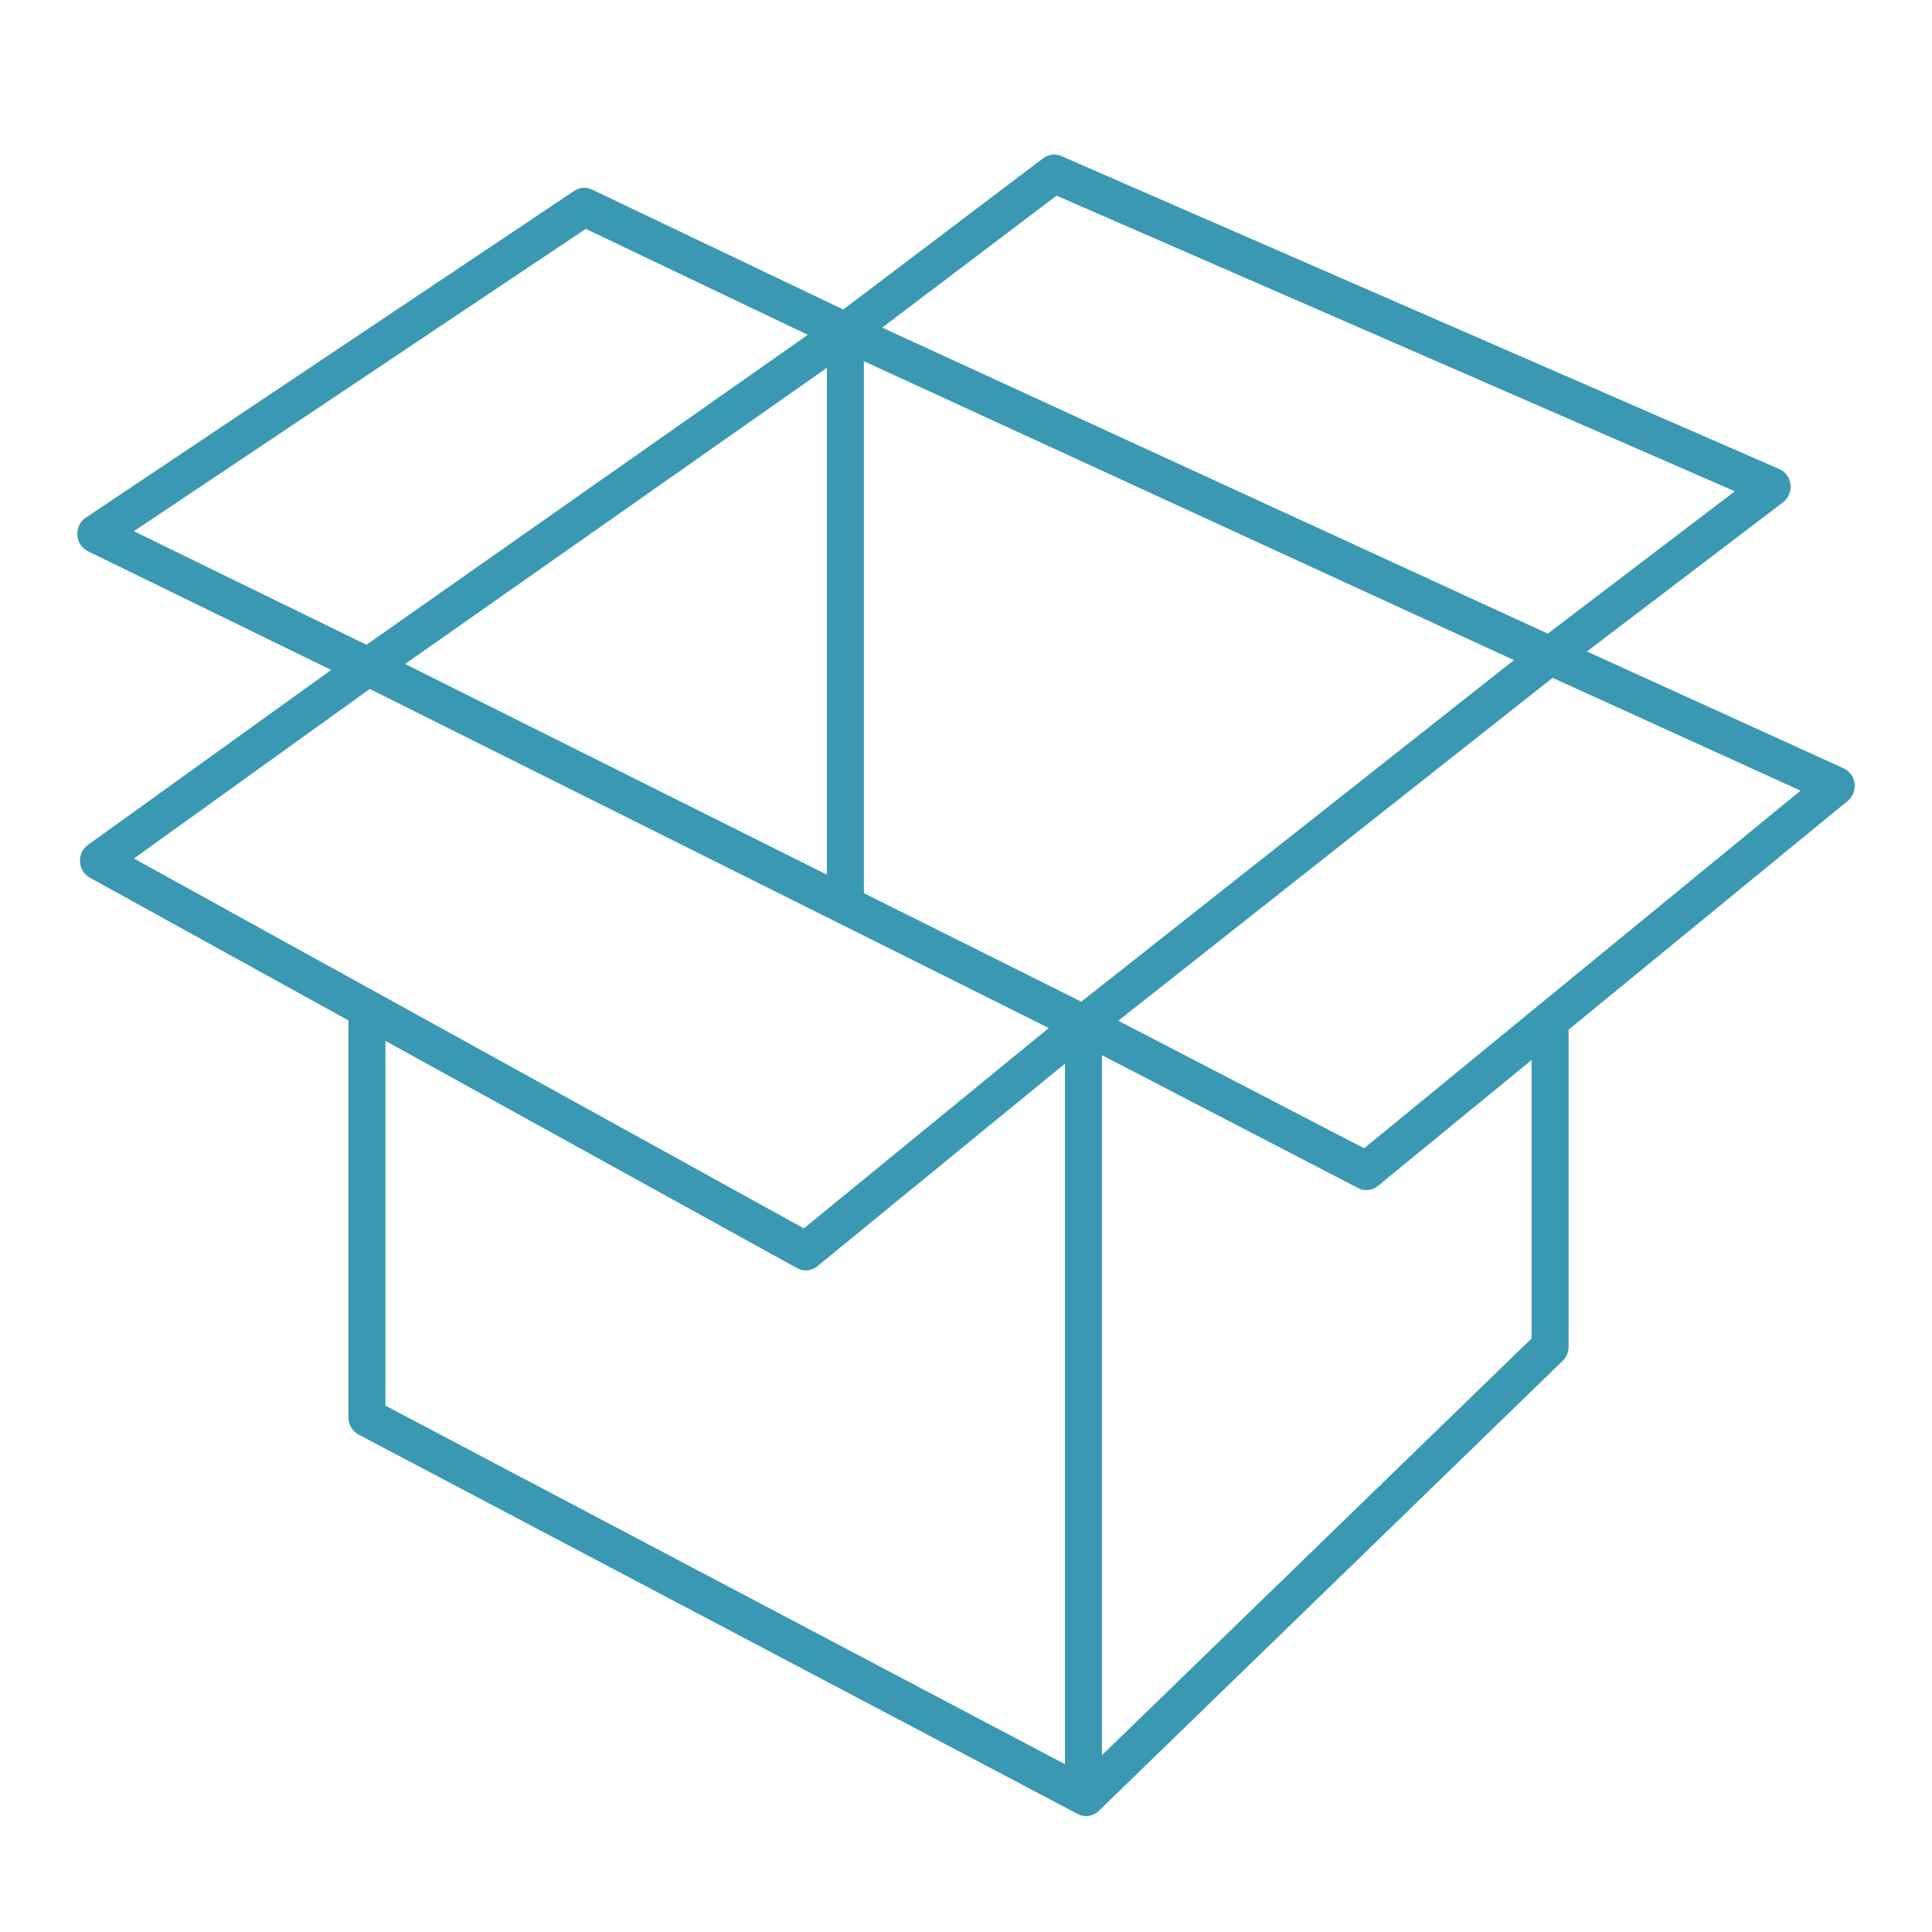 <svg width="52" height="52" viewBox="0 0 52 52" fill="none" xmlns="http://www.w3.org/2000/svg">
<path d="M36.716 30.906L30.099 27.473L41.789 18.244L48.462 21.28L36.716 30.906ZM41.223 36.024L29.659 47.242V28.4L36.554 31.977C36.727 32.067 36.934 32.045 37.086 31.92L41.223 28.53V36.024ZM10.374 28.015L21.455 34.133C21.529 34.174 21.609 34.194 21.689 34.194C21.799 34.194 21.908 34.156 21.997 34.083L28.663 28.629V47.483L10.374 37.833V28.015ZM9.952 18.543L28.227 27.67L21.636 33.062L3.605 23.107L9.952 18.543ZM3.603 14.297L15.766 6.16L21.742 9.012L9.862 17.354L3.603 14.297ZM22.255 23.541L10.903 17.871L22.255 9.9V23.541ZM29.102 26.961L23.251 24.038V9.721L40.748 17.767L29.102 26.961ZM28.437 5.266L46.694 13.223L41.659 17.054L23.744 8.817L28.437 5.266ZM49.916 21.086C49.894 20.907 49.782 20.752 49.622 20.679L42.712 17.535L47.992 13.518C48.137 13.408 48.213 13.225 48.192 13.04C48.171 12.855 48.056 12.696 47.891 12.625L28.564 4.2C28.403 4.13 28.218 4.153 28.078 4.259L22.696 8.33L15.934 5.102C15.78 5.028 15.599 5.041 15.456 5.137L2.308 13.934C2.156 14.035 2.069 14.215 2.081 14.403C2.093 14.59 2.202 14.756 2.366 14.836L8.913 18.032L2.367 22.741C2.224 22.843 2.143 23.015 2.153 23.196C2.163 23.375 2.263 23.537 2.416 23.621L9.378 27.465V38.15C9.378 38.344 9.483 38.523 9.65 38.611L29.007 48.824C29.079 48.861 29.156 48.88 29.233 48.88C29.357 48.88 29.479 48.832 29.573 48.741L42.061 36.626C42.161 36.529 42.219 36.392 42.219 36.249V27.713L49.731 21.558C49.868 21.445 49.938 21.267 49.916 21.086Z" fill="#3A98B2"/>
</svg>
